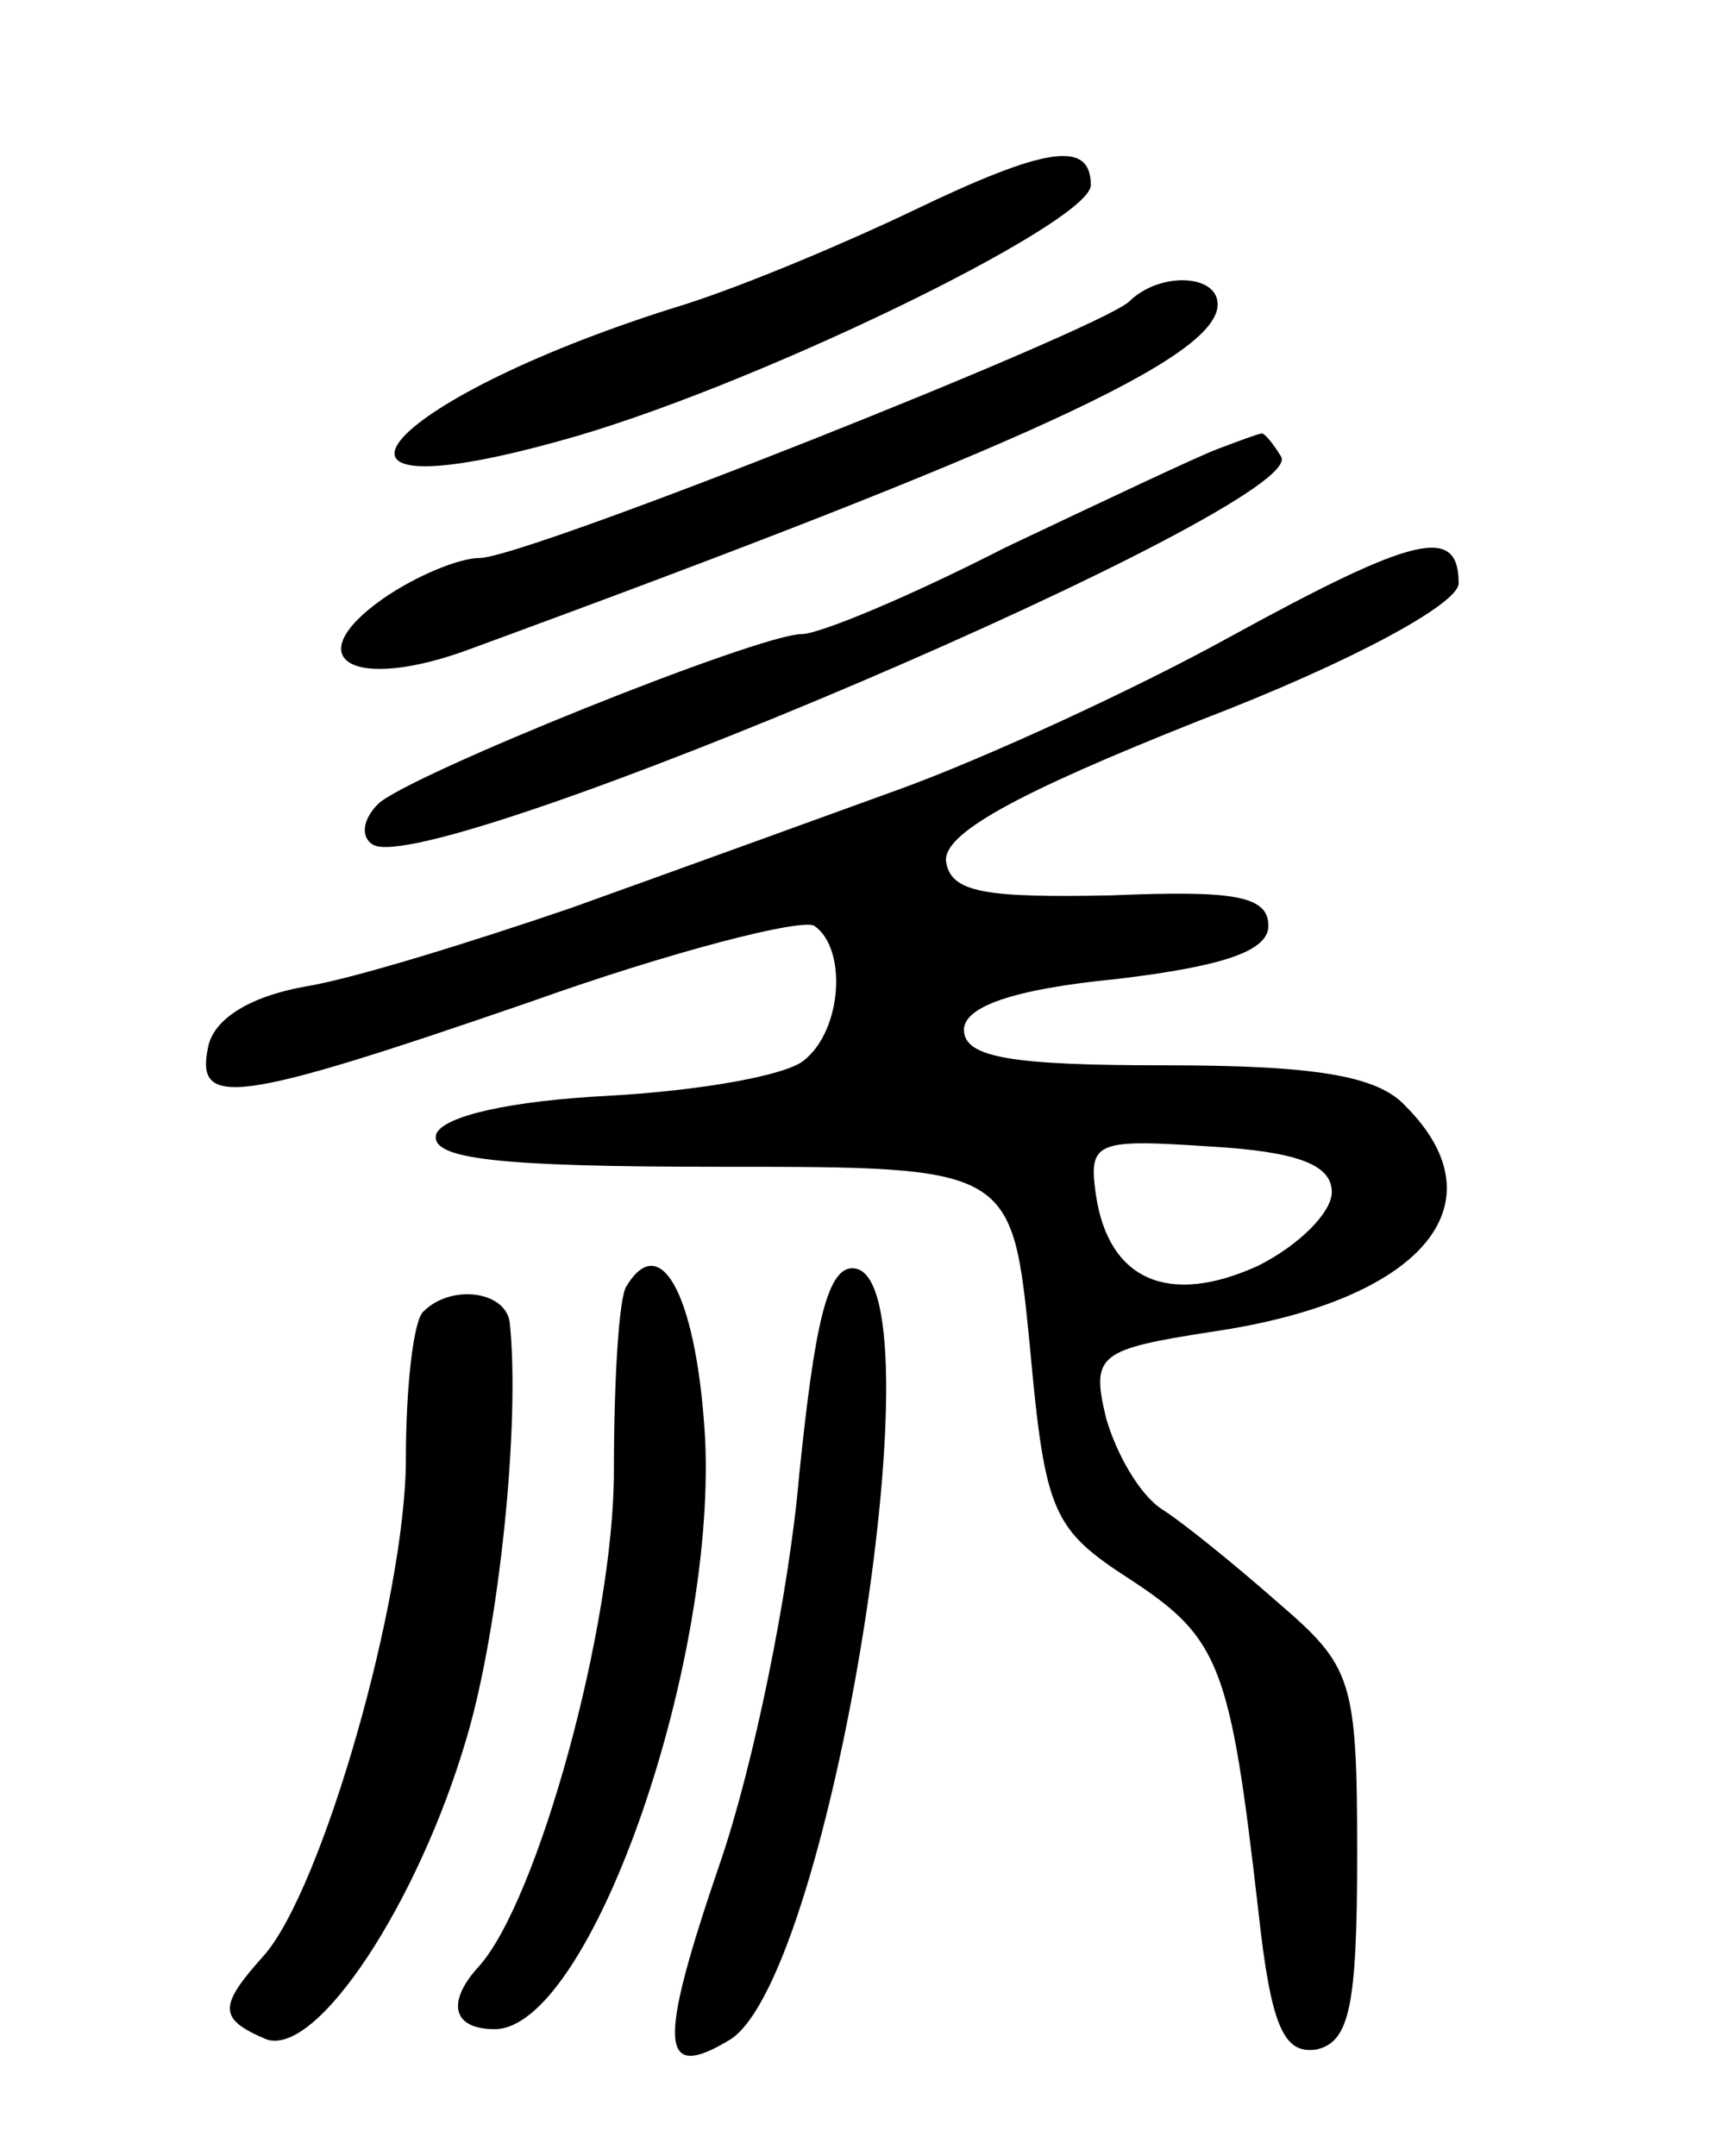 <svg version="1.0" xmlns="http://www.w3.org/2000/svg"
 width="68pt" height="85pt" viewBox="0 0 68 85"
 preserveAspectRatio="xMidYMid meet">
<g transform="translate(0,85) scale(0.1,-0.1)"
fill="#000000" stroke="none">
<path d="M360 767 c-25 -12 -65 -29 -90 -37 -117 -36 -162 -85 -50 -54 74 20
210 86 210 101 0 18 -18 15 -70 -10z"/>
<path d="M445 731 c-14 -12 -238 -101 -256 -101 -8 0 -25 -7 -38 -16 -34 -24
-12 -37 34 -20 218 80 295 115 295 136 0 12 -23 13 -35 1z"/>
<path d="M480 673 c-8 -3 -46 -21 -84 -39 -37 -19 -73 -34 -80 -34 -17 0 -156
-56 -167 -67 -6 -6 -7 -13 -2 -16 23 -14 370 134 358 153 -3 5 -7 10 -8 9 -1
0 -9 -3 -17 -6z"/>
<path d="M485 599 c-38 -21 -97 -48 -130 -60 -33 -12 -91 -33 -130 -47 -38
-13 -86 -28 -105 -31 -22 -4 -36 -13 -38 -24 -5 -24 11 -22 127 18 56 20 107
33 112 30 13 -9 11 -41 -4 -53 -7 -6 -41 -12 -77 -14 -39 -2 -65 -8 -68 -15
-3 -10 24 -13 112 -13 115 0 115 0 122 -71 6 -66 9 -72 40 -92 35 -23 39 -34
50 -130 5 -46 10 -57 23 -55 13 3 16 17 16 77 0 69 -2 74 -31 99 -17 15 -38
32 -46 37 -9 6 -18 22 -22 36 -6 25 -3 27 42 34 82 12 115 50 76 89 -11 12
-36 16 -95 16 -60 0 -79 3 -79 14 0 9 19 16 60 20 42 5 60 11 60 21 0 12 -14
14 -62 12 -49 -1 -63 1 -65 13 -2 11 27 27 100 56 60 23 102 46 102 54 0 23
-17 19 -90 -21z m40 -219 c0 -8 -13 -21 -29 -29 -35 -16 -59 -6 -64 28 -3 21
0 22 45 19 34 -2 48 -7 48 -18z"/>
<path d="M247 343 c-3 -4 -5 -37 -5 -73 0 -61 -30 -169 -53 -195 -13 -14 -11
-25 6 -25 37 0 87 141 83 232 -3 55 -17 84 -31 61z"/>
<path d="M315 268 c-4 -46 -18 -114 -31 -152 -25 -73 -24 -87 4 -70 40 26 84
304 48 304 -10 0 -15 -23 -21 -82z"/>
<path d="M167 333 c-4 -3 -7 -30 -7 -58 0 -55 -33 -170 -56 -196 -18 -20 -18
-25 1 -33 20 -7 60 54 79 119 13 44 21 124 17 163 -1 13 -23 16 -34 5z"/>
</g>
</svg>
